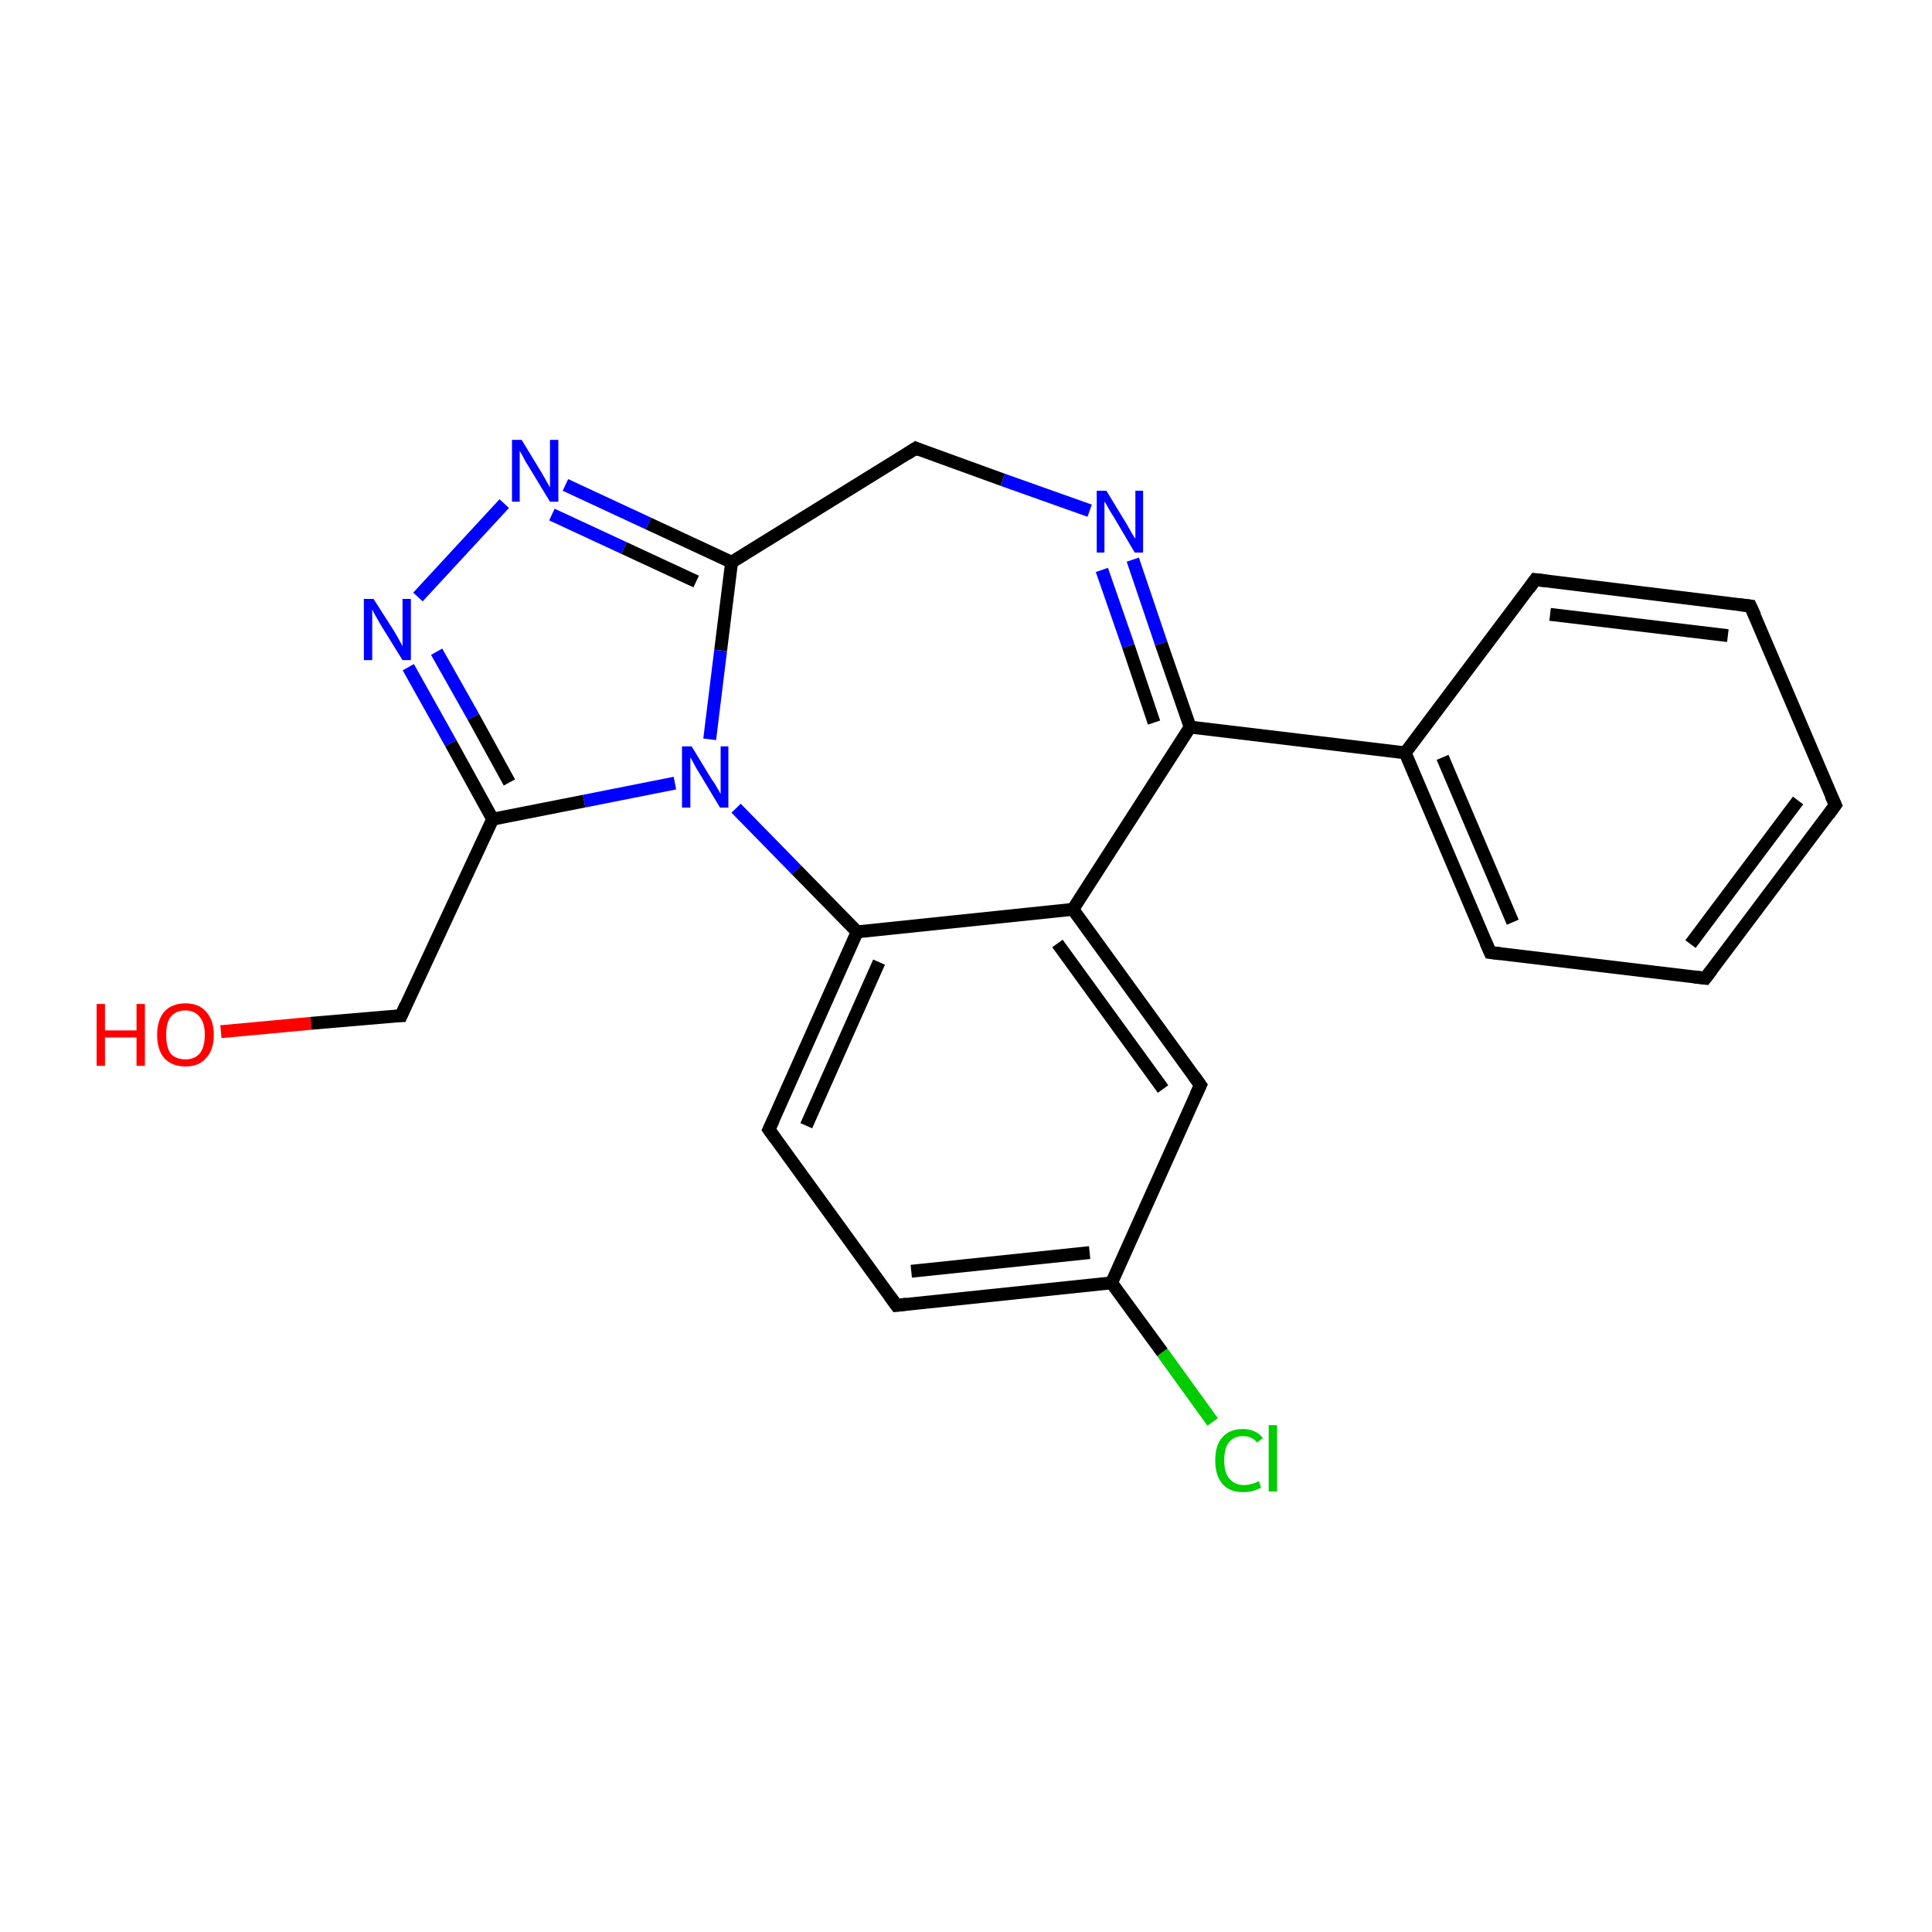<?xml version='1.0' encoding='iso-8859-1'?>
<svg version='1.1' baseProfile='full'
              xmlns='http://www.w3.org/2000/svg'
                      xmlns:rdkit='http://www.rdkit.org/xml'
                      xmlns:xlink='http://www.w3.org/1999/xlink'
                  xml:space='preserve'
width='300px' height='300px' viewBox='0 0 300 300'>
<!-- END OF HEADER -->
<rect style='opacity:1.0;fill:#FFFFFF;stroke:none' width='300.0' height='300.0' x='0.0' y='0.0'> </rect>
<path class='bond-0 atom-0 atom-1' d='M 34.3,160.2 L 48.3,158.9' style='fill:none;fill-rule:evenodd;stroke:#FF0000;stroke-width:2.0px;stroke-linecap:butt;stroke-linejoin:miter;stroke-opacity:1' />
<path class='bond-0 atom-0 atom-1' d='M 48.3,158.9 L 62.3,157.7' style='fill:none;fill-rule:evenodd;stroke:#000000;stroke-width:2.0px;stroke-linecap:butt;stroke-linejoin:miter;stroke-opacity:1' />
<path class='bond-1 atom-1 atom-2' d='M 62.3,157.7 L 76.5,127.2' style='fill:none;fill-rule:evenodd;stroke:#000000;stroke-width:2.0px;stroke-linecap:butt;stroke-linejoin:miter;stroke-opacity:1' />
<path class='bond-2 atom-2 atom-3' d='M 76.5,127.2 L 70.0,115.4' style='fill:none;fill-rule:evenodd;stroke:#000000;stroke-width:2.0px;stroke-linecap:butt;stroke-linejoin:miter;stroke-opacity:1' />
<path class='bond-2 atom-2 atom-3' d='M 70.0,115.4 L 63.4,103.6' style='fill:none;fill-rule:evenodd;stroke:#0000FF;stroke-width:2.0px;stroke-linecap:butt;stroke-linejoin:miter;stroke-opacity:1' />
<path class='bond-2 atom-2 atom-3' d='M 79.1,121.5 L 73.5,111.3' style='fill:none;fill-rule:evenodd;stroke:#000000;stroke-width:2.0px;stroke-linecap:butt;stroke-linejoin:miter;stroke-opacity:1' />
<path class='bond-2 atom-2 atom-3' d='M 73.5,111.3 L 67.8,101.2' style='fill:none;fill-rule:evenodd;stroke:#0000FF;stroke-width:2.0px;stroke-linecap:butt;stroke-linejoin:miter;stroke-opacity:1' />
<path class='bond-3 atom-3 atom-4' d='M 64.9,92.7 L 78.3,78.2' style='fill:none;fill-rule:evenodd;stroke:#0000FF;stroke-width:2.0px;stroke-linecap:butt;stroke-linejoin:miter;stroke-opacity:1' />
<path class='bond-4 atom-4 atom-5' d='M 87.8,75.3 L 100.7,81.3' style='fill:none;fill-rule:evenodd;stroke:#0000FF;stroke-width:2.0px;stroke-linecap:butt;stroke-linejoin:miter;stroke-opacity:1' />
<path class='bond-4 atom-4 atom-5' d='M 100.7,81.3 L 113.6,87.3' style='fill:none;fill-rule:evenodd;stroke:#000000;stroke-width:2.0px;stroke-linecap:butt;stroke-linejoin:miter;stroke-opacity:1' />
<path class='bond-4 atom-4 atom-5' d='M 85.7,79.9 L 96.9,85.1' style='fill:none;fill-rule:evenodd;stroke:#0000FF;stroke-width:2.0px;stroke-linecap:butt;stroke-linejoin:miter;stroke-opacity:1' />
<path class='bond-4 atom-4 atom-5' d='M 96.9,85.1 L 108.1,90.3' style='fill:none;fill-rule:evenodd;stroke:#000000;stroke-width:2.0px;stroke-linecap:butt;stroke-linejoin:miter;stroke-opacity:1' />
<path class='bond-5 atom-5 atom-6' d='M 113.6,87.3 L 111.9,101.0' style='fill:none;fill-rule:evenodd;stroke:#000000;stroke-width:2.0px;stroke-linecap:butt;stroke-linejoin:miter;stroke-opacity:1' />
<path class='bond-5 atom-5 atom-6' d='M 111.9,101.0 L 110.2,114.8' style='fill:none;fill-rule:evenodd;stroke:#0000FF;stroke-width:2.0px;stroke-linecap:butt;stroke-linejoin:miter;stroke-opacity:1' />
<path class='bond-6 atom-6 atom-7' d='M 114.3,125.5 L 123.7,135.1' style='fill:none;fill-rule:evenodd;stroke:#0000FF;stroke-width:2.0px;stroke-linecap:butt;stroke-linejoin:miter;stroke-opacity:1' />
<path class='bond-6 atom-6 atom-7' d='M 123.7,135.1 L 133.1,144.7' style='fill:none;fill-rule:evenodd;stroke:#000000;stroke-width:2.0px;stroke-linecap:butt;stroke-linejoin:miter;stroke-opacity:1' />
<path class='bond-7 atom-7 atom-8' d='M 133.1,144.7 L 119.4,175.4' style='fill:none;fill-rule:evenodd;stroke:#000000;stroke-width:2.0px;stroke-linecap:butt;stroke-linejoin:miter;stroke-opacity:1' />
<path class='bond-7 atom-7 atom-8' d='M 136.5,149.4 L 125.2,174.8' style='fill:none;fill-rule:evenodd;stroke:#000000;stroke-width:2.0px;stroke-linecap:butt;stroke-linejoin:miter;stroke-opacity:1' />
<path class='bond-8 atom-8 atom-9' d='M 119.4,175.4 L 139.2,202.7' style='fill:none;fill-rule:evenodd;stroke:#000000;stroke-width:2.0px;stroke-linecap:butt;stroke-linejoin:miter;stroke-opacity:1' />
<path class='bond-9 atom-9 atom-10' d='M 139.2,202.7 L 172.6,199.2' style='fill:none;fill-rule:evenodd;stroke:#000000;stroke-width:2.0px;stroke-linecap:butt;stroke-linejoin:miter;stroke-opacity:1' />
<path class='bond-9 atom-9 atom-10' d='M 141.5,197.4 L 169.2,194.5' style='fill:none;fill-rule:evenodd;stroke:#000000;stroke-width:2.0px;stroke-linecap:butt;stroke-linejoin:miter;stroke-opacity:1' />
<path class='bond-10 atom-10 atom-11' d='M 172.6,199.2 L 180.5,210.0' style='fill:none;fill-rule:evenodd;stroke:#000000;stroke-width:2.0px;stroke-linecap:butt;stroke-linejoin:miter;stroke-opacity:1' />
<path class='bond-10 atom-10 atom-11' d='M 180.5,210.0 L 188.3,220.8' style='fill:none;fill-rule:evenodd;stroke:#00CC00;stroke-width:2.0px;stroke-linecap:butt;stroke-linejoin:miter;stroke-opacity:1' />
<path class='bond-11 atom-10 atom-12' d='M 172.6,199.2 L 186.4,168.5' style='fill:none;fill-rule:evenodd;stroke:#000000;stroke-width:2.0px;stroke-linecap:butt;stroke-linejoin:miter;stroke-opacity:1' />
<path class='bond-12 atom-12 atom-13' d='M 186.4,168.5 L 166.6,141.2' style='fill:none;fill-rule:evenodd;stroke:#000000;stroke-width:2.0px;stroke-linecap:butt;stroke-linejoin:miter;stroke-opacity:1' />
<path class='bond-12 atom-12 atom-13' d='M 180.6,169.1 L 164.2,146.5' style='fill:none;fill-rule:evenodd;stroke:#000000;stroke-width:2.0px;stroke-linecap:butt;stroke-linejoin:miter;stroke-opacity:1' />
<path class='bond-13 atom-13 atom-14' d='M 166.6,141.2 L 184.8,112.9' style='fill:none;fill-rule:evenodd;stroke:#000000;stroke-width:2.0px;stroke-linecap:butt;stroke-linejoin:miter;stroke-opacity:1' />
<path class='bond-14 atom-14 atom-15' d='M 184.8,112.9 L 218.2,116.9' style='fill:none;fill-rule:evenodd;stroke:#000000;stroke-width:2.0px;stroke-linecap:butt;stroke-linejoin:miter;stroke-opacity:1' />
<path class='bond-15 atom-15 atom-16' d='M 218.2,116.9 L 231.4,147.9' style='fill:none;fill-rule:evenodd;stroke:#000000;stroke-width:2.0px;stroke-linecap:butt;stroke-linejoin:miter;stroke-opacity:1' />
<path class='bond-15 atom-15 atom-16' d='M 224.0,117.6 L 234.9,143.2' style='fill:none;fill-rule:evenodd;stroke:#000000;stroke-width:2.0px;stroke-linecap:butt;stroke-linejoin:miter;stroke-opacity:1' />
<path class='bond-16 atom-16 atom-17' d='M 231.4,147.9 L 264.8,151.9' style='fill:none;fill-rule:evenodd;stroke:#000000;stroke-width:2.0px;stroke-linecap:butt;stroke-linejoin:miter;stroke-opacity:1' />
<path class='bond-17 atom-17 atom-18' d='M 264.8,151.9 L 285.0,125.0' style='fill:none;fill-rule:evenodd;stroke:#000000;stroke-width:2.0px;stroke-linecap:butt;stroke-linejoin:miter;stroke-opacity:1' />
<path class='bond-17 atom-17 atom-18' d='M 262.5,146.6 L 279.2,124.3' style='fill:none;fill-rule:evenodd;stroke:#000000;stroke-width:2.0px;stroke-linecap:butt;stroke-linejoin:miter;stroke-opacity:1' />
<path class='bond-18 atom-18 atom-19' d='M 285.0,125.0 L 271.8,94.1' style='fill:none;fill-rule:evenodd;stroke:#000000;stroke-width:2.0px;stroke-linecap:butt;stroke-linejoin:miter;stroke-opacity:1' />
<path class='bond-19 atom-19 atom-20' d='M 271.8,94.1 L 238.4,90.0' style='fill:none;fill-rule:evenodd;stroke:#000000;stroke-width:2.0px;stroke-linecap:butt;stroke-linejoin:miter;stroke-opacity:1' />
<path class='bond-19 atom-19 atom-20' d='M 268.3,98.7 L 240.7,95.4' style='fill:none;fill-rule:evenodd;stroke:#000000;stroke-width:2.0px;stroke-linecap:butt;stroke-linejoin:miter;stroke-opacity:1' />
<path class='bond-20 atom-14 atom-21' d='M 184.8,112.9 L 180.3,99.9' style='fill:none;fill-rule:evenodd;stroke:#000000;stroke-width:2.0px;stroke-linecap:butt;stroke-linejoin:miter;stroke-opacity:1' />
<path class='bond-20 atom-14 atom-21' d='M 180.3,99.9 L 175.9,86.9' style='fill:none;fill-rule:evenodd;stroke:#0000FF;stroke-width:2.0px;stroke-linecap:butt;stroke-linejoin:miter;stroke-opacity:1' />
<path class='bond-20 atom-14 atom-21' d='M 179.2,112.2 L 175.2,100.3' style='fill:none;fill-rule:evenodd;stroke:#000000;stroke-width:2.0px;stroke-linecap:butt;stroke-linejoin:miter;stroke-opacity:1' />
<path class='bond-20 atom-14 atom-21' d='M 175.2,100.3 L 171.1,88.5' style='fill:none;fill-rule:evenodd;stroke:#0000FF;stroke-width:2.0px;stroke-linecap:butt;stroke-linejoin:miter;stroke-opacity:1' />
<path class='bond-21 atom-21 atom-22' d='M 169.2,79.3 L 155.7,74.5' style='fill:none;fill-rule:evenodd;stroke:#0000FF;stroke-width:2.0px;stroke-linecap:butt;stroke-linejoin:miter;stroke-opacity:1' />
<path class='bond-21 atom-21 atom-22' d='M 155.7,74.5 L 142.2,69.6' style='fill:none;fill-rule:evenodd;stroke:#000000;stroke-width:2.0px;stroke-linecap:butt;stroke-linejoin:miter;stroke-opacity:1' />
<path class='bond-22 atom-6 atom-2' d='M 104.8,121.6 L 90.7,124.4' style='fill:none;fill-rule:evenodd;stroke:#0000FF;stroke-width:2.0px;stroke-linecap:butt;stroke-linejoin:miter;stroke-opacity:1' />
<path class='bond-22 atom-6 atom-2' d='M 90.7,124.4 L 76.5,127.2' style='fill:none;fill-rule:evenodd;stroke:#000000;stroke-width:2.0px;stroke-linecap:butt;stroke-linejoin:miter;stroke-opacity:1' />
<path class='bond-23 atom-13 atom-7' d='M 166.6,141.2 L 133.1,144.7' style='fill:none;fill-rule:evenodd;stroke:#000000;stroke-width:2.0px;stroke-linecap:butt;stroke-linejoin:miter;stroke-opacity:1' />
<path class='bond-24 atom-20 atom-15' d='M 238.4,90.0 L 218.2,116.9' style='fill:none;fill-rule:evenodd;stroke:#000000;stroke-width:2.0px;stroke-linecap:butt;stroke-linejoin:miter;stroke-opacity:1' />
<path class='bond-25 atom-22 atom-5' d='M 142.2,69.6 L 113.6,87.3' style='fill:none;fill-rule:evenodd;stroke:#000000;stroke-width:2.0px;stroke-linecap:butt;stroke-linejoin:miter;stroke-opacity:1' />
<path d='M 61.6,157.7 L 62.3,157.7 L 63.0,156.1' style='fill:none;stroke:#000000;stroke-width:2.0px;stroke-linecap:butt;stroke-linejoin:miter;stroke-miterlimit:10;stroke-opacity:1;' />
<path d='M 120.1,173.9 L 119.4,175.4 L 120.4,176.8' style='fill:none;stroke:#000000;stroke-width:2.0px;stroke-linecap:butt;stroke-linejoin:miter;stroke-miterlimit:10;stroke-opacity:1;' />
<path d='M 138.2,201.3 L 139.2,202.7 L 140.8,202.5' style='fill:none;stroke:#000000;stroke-width:2.0px;stroke-linecap:butt;stroke-linejoin:miter;stroke-miterlimit:10;stroke-opacity:1;' />
<path d='M 185.7,170.0 L 186.4,168.5 L 185.4,167.1' style='fill:none;stroke:#000000;stroke-width:2.0px;stroke-linecap:butt;stroke-linejoin:miter;stroke-miterlimit:10;stroke-opacity:1;' />
<path d='M 230.7,146.3 L 231.4,147.9 L 233.0,148.1' style='fill:none;stroke:#000000;stroke-width:2.0px;stroke-linecap:butt;stroke-linejoin:miter;stroke-miterlimit:10;stroke-opacity:1;' />
<path d='M 263.1,151.7 L 264.8,151.9 L 265.8,150.6' style='fill:none;stroke:#000000;stroke-width:2.0px;stroke-linecap:butt;stroke-linejoin:miter;stroke-miterlimit:10;stroke-opacity:1;' />
<path d='M 284.0,126.4 L 285.0,125.0 L 284.3,123.5' style='fill:none;stroke:#000000;stroke-width:2.0px;stroke-linecap:butt;stroke-linejoin:miter;stroke-miterlimit:10;stroke-opacity:1;' />
<path d='M 272.5,95.6 L 271.8,94.1 L 270.1,93.9' style='fill:none;stroke:#000000;stroke-width:2.0px;stroke-linecap:butt;stroke-linejoin:miter;stroke-miterlimit:10;stroke-opacity:1;' />
<path d='M 240.1,90.2 L 238.4,90.0 L 237.4,91.4' style='fill:none;stroke:#000000;stroke-width:2.0px;stroke-linecap:butt;stroke-linejoin:miter;stroke-miterlimit:10;stroke-opacity:1;' />
<path d='M 142.9,69.9 L 142.2,69.6 L 140.8,70.5' style='fill:none;stroke:#000000;stroke-width:2.0px;stroke-linecap:butt;stroke-linejoin:miter;stroke-miterlimit:10;stroke-opacity:1;' />
<path class='atom-0' d='M 15.0 155.9
L 16.3 155.9
L 16.3 160.0
L 21.2 160.0
L 21.2 155.9
L 22.5 155.9
L 22.5 165.5
L 21.2 165.5
L 21.2 161.1
L 16.3 161.1
L 16.3 165.5
L 15.0 165.5
L 15.0 155.9
' fill='#FF0000'/>
<path class='atom-0' d='M 24.4 160.7
Q 24.4 158.4, 25.5 157.1
Q 26.7 155.8, 28.8 155.8
Q 30.9 155.8, 32.0 157.1
Q 33.2 158.4, 33.2 160.7
Q 33.2 163.0, 32.0 164.3
Q 30.9 165.6, 28.8 165.6
Q 26.7 165.6, 25.5 164.3
Q 24.4 163.0, 24.4 160.7
M 28.8 164.5
Q 30.2 164.5, 31.0 163.6
Q 31.8 162.6, 31.8 160.7
Q 31.8 158.8, 31.0 157.9
Q 30.2 156.9, 28.8 156.9
Q 27.3 156.9, 26.5 157.9
Q 25.8 158.8, 25.8 160.7
Q 25.8 162.6, 26.5 163.6
Q 27.3 164.5, 28.8 164.5
' fill='#FF0000'/>
<path class='atom-3' d='M 58.0 93.0
L 61.2 98.0
Q 61.5 98.5, 62.0 99.4
Q 62.5 100.3, 62.5 100.4
L 62.5 93.0
L 63.8 93.0
L 63.8 102.5
L 62.5 102.5
L 59.1 97.0
Q 58.7 96.3, 58.3 95.6
Q 57.9 94.9, 57.8 94.6
L 57.8 102.5
L 56.5 102.5
L 56.5 93.0
L 58.0 93.0
' fill='#0000FF'/>
<path class='atom-4' d='M 81.0 68.3
L 84.1 73.4
Q 84.4 73.9, 84.9 74.8
Q 85.4 75.7, 85.4 75.7
L 85.4 68.3
L 86.7 68.3
L 86.7 77.9
L 85.4 77.9
L 82.0 72.3
Q 81.6 71.7, 81.2 70.9
Q 80.8 70.2, 80.7 70.0
L 80.7 77.9
L 79.5 77.9
L 79.5 68.3
L 81.0 68.3
' fill='#0000FF'/>
<path class='atom-6' d='M 107.4 115.9
L 110.5 121.0
Q 110.9 121.5, 111.4 122.4
Q 111.9 123.3, 111.9 123.3
L 111.9 115.9
L 113.1 115.9
L 113.1 125.4
L 111.8 125.4
L 108.5 119.9
Q 108.1 119.3, 107.7 118.5
Q 107.3 117.8, 107.2 117.6
L 107.2 125.4
L 105.9 125.4
L 105.9 115.9
L 107.4 115.9
' fill='#0000FF'/>
<path class='atom-11' d='M 188.7 226.8
Q 188.7 224.4, 189.8 223.2
Q 190.9 221.9, 193.0 221.9
Q 195.0 221.9, 196.1 223.3
L 195.2 224.0
Q 194.4 223.0, 193.0 223.0
Q 191.6 223.0, 190.8 224.0
Q 190.1 224.9, 190.1 226.8
Q 190.1 228.7, 190.9 229.6
Q 191.7 230.6, 193.2 230.6
Q 194.2 230.6, 195.5 230.0
L 195.8 231.0
Q 195.3 231.3, 194.6 231.5
Q 193.8 231.7, 193.0 231.7
Q 190.9 231.7, 189.8 230.4
Q 188.7 229.1, 188.7 226.8
' fill='#00CC00'/>
<path class='atom-11' d='M 197.0 221.3
L 198.3 221.3
L 198.3 231.6
L 197.0 231.6
L 197.0 221.3
' fill='#00CC00'/>
<path class='atom-21' d='M 171.8 76.2
L 174.9 81.3
Q 175.2 81.8, 175.7 82.7
Q 176.2 83.6, 176.3 83.6
L 176.3 76.2
L 177.5 76.2
L 177.5 85.8
L 176.2 85.8
L 172.9 80.2
Q 172.5 79.6, 172.1 78.9
Q 171.7 78.1, 171.5 77.9
L 171.5 85.8
L 170.3 85.8
L 170.3 76.2
L 171.8 76.2
' fill='#0000FF'/>
</svg>
